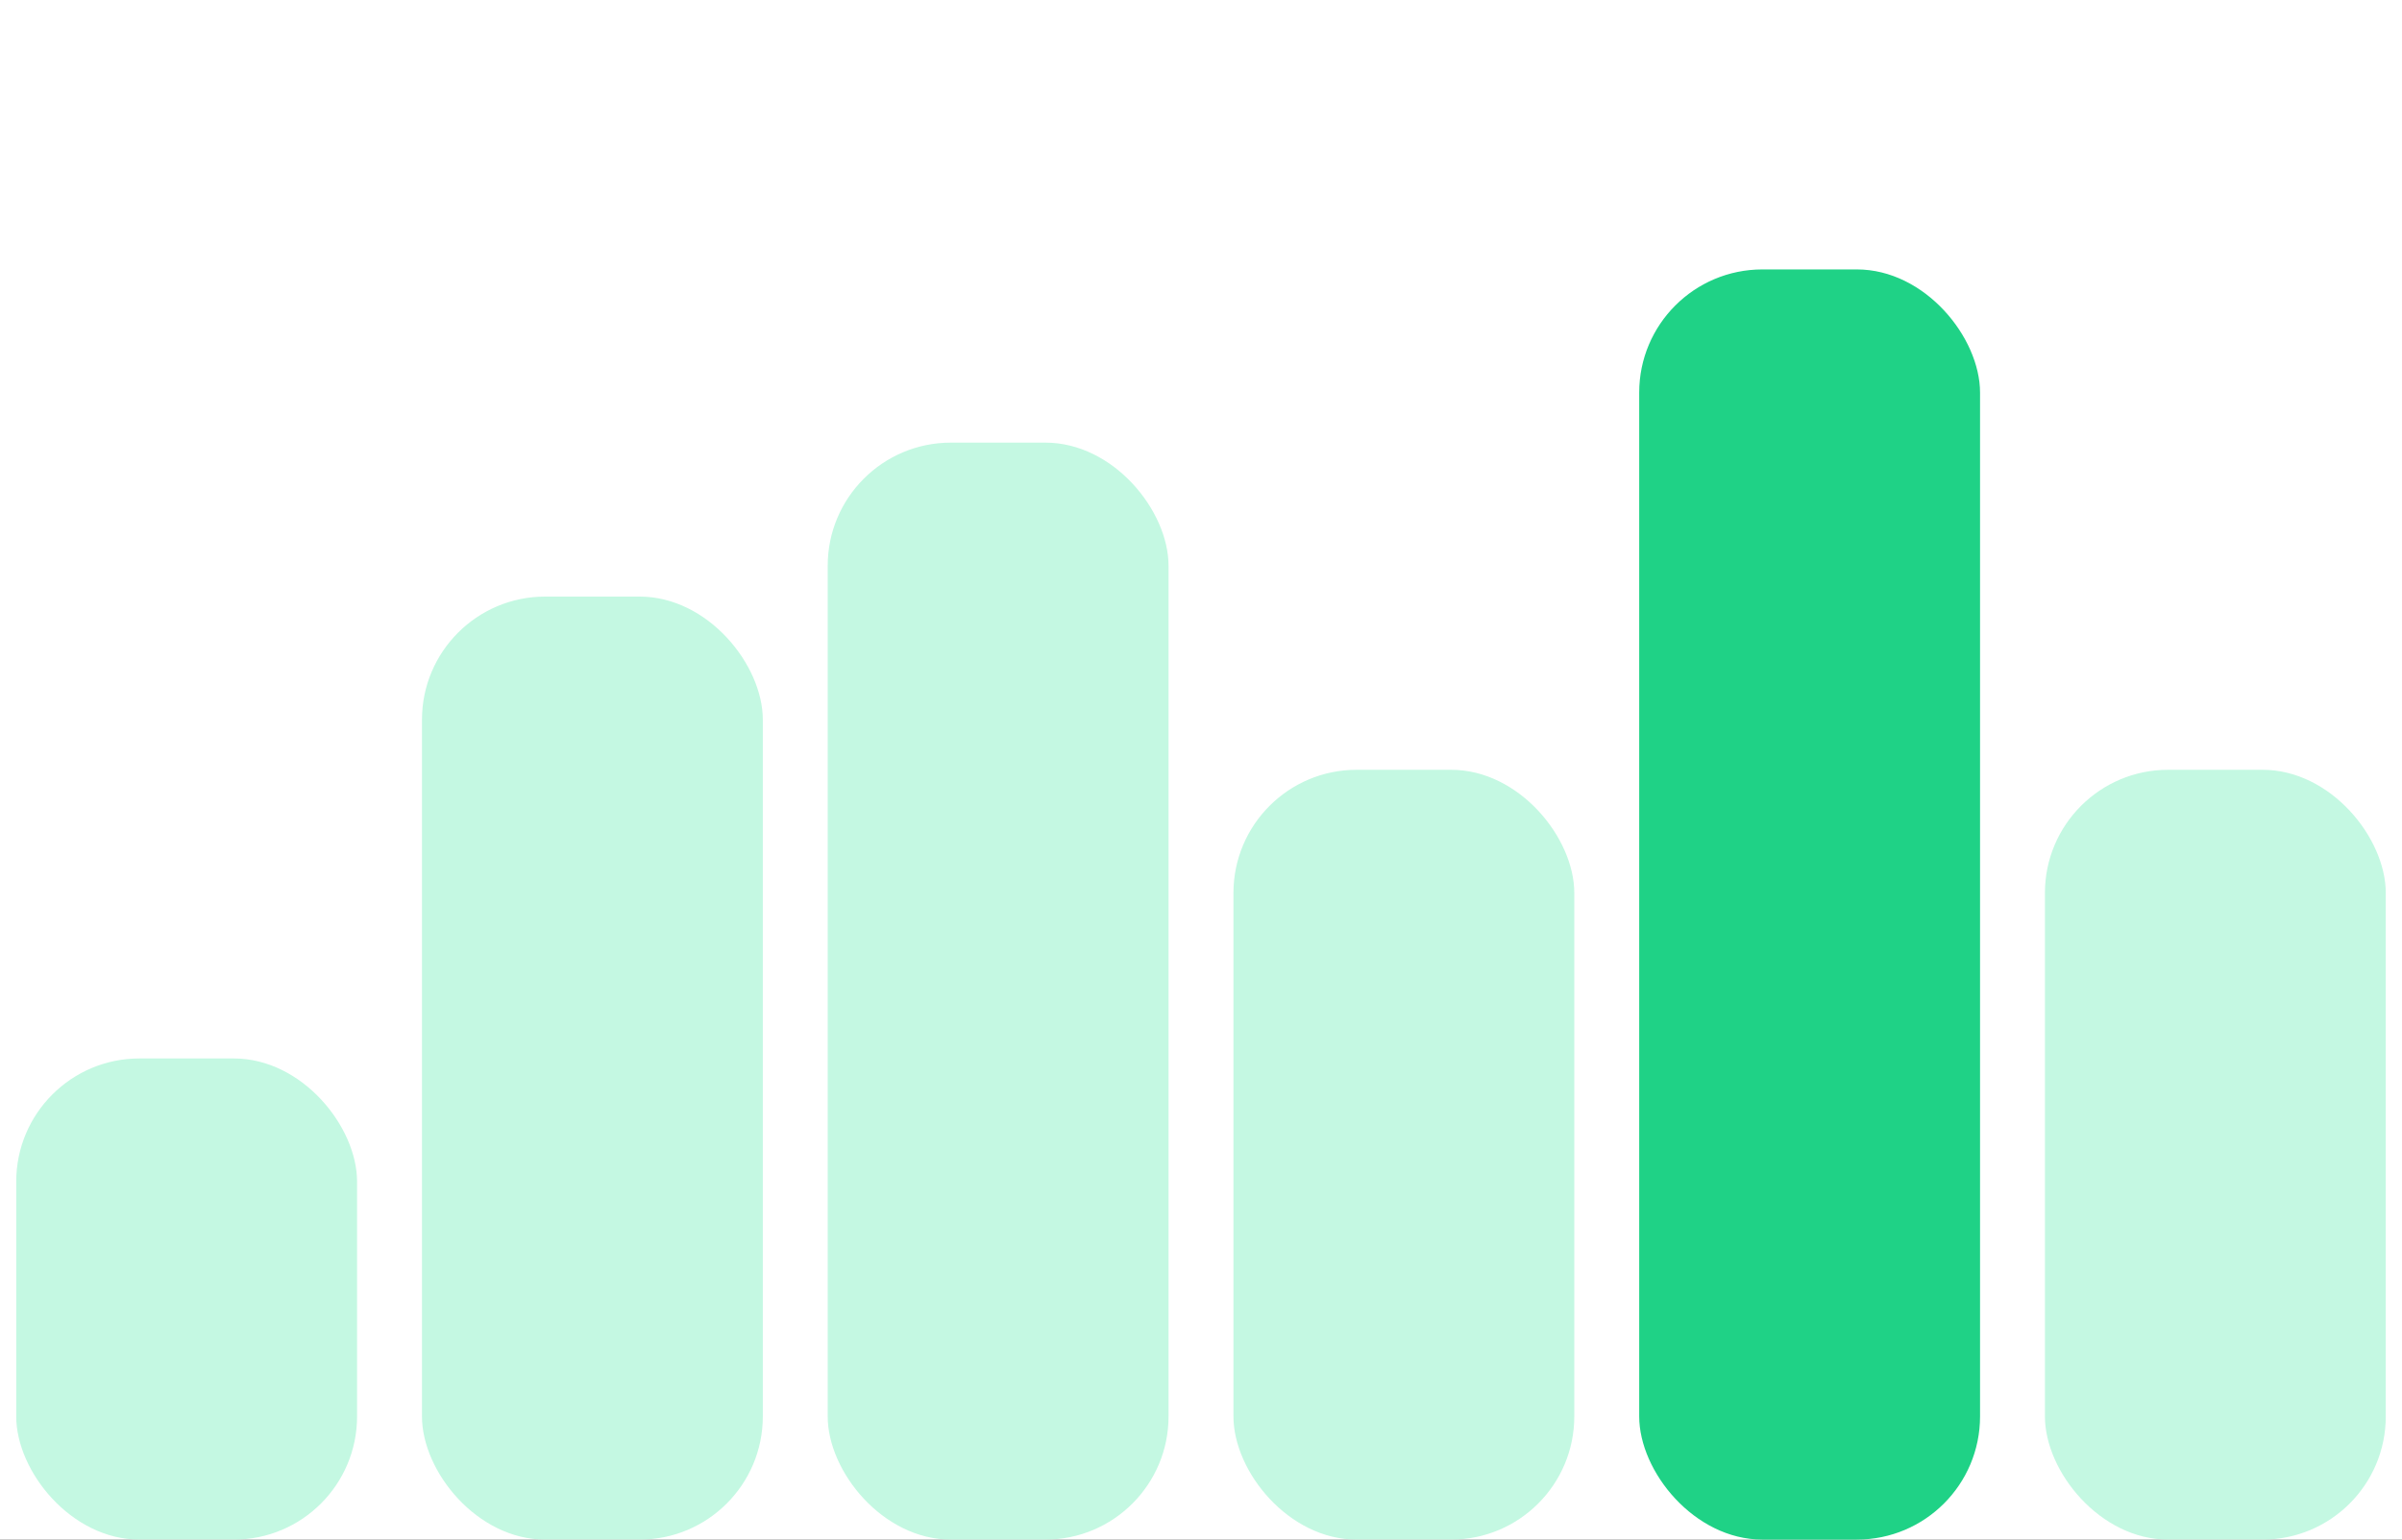 <svg width="78" height="50" viewBox="0 0 78 50" fill="none" xmlns="http://www.w3.org/2000/svg">
<rect x="0" y="0" width="78" height="50" fill="#333333" stroke="none"/>
<g clip-path="url(#clip0_75_8815)">
<rect y="-15" width="78" height="80" fill="white"/>
<rect x="0.527" y="34.375" width="11.068" height="15.625" rx="4" fill="#C4F8E2"/>
<rect x="40.054" y="25" width="11.068" height="25" rx="4" fill="#C4F8E2"/>
<rect x="53.23" y="8.75" width="11.068" height="41.25" rx="4" fill="#1FD286"/>
<rect x="13.703" y="19.375" width="11.068" height="30.625" rx="4" fill="#C4F8E2"/>
<rect x="26.878" y="14.375" width="11.068" height="35.625" rx="4" fill="#C4F8E2"/>
<rect x="66.405" y="25" width="11.068" height="25" rx="4" fill="#C4F8E2"/>
</g>
<defs>
<clipPath id="clip0_75_8815">
<rect width="78" height="50" fill="white"/>
</clipPath>
</defs>
</svg>
